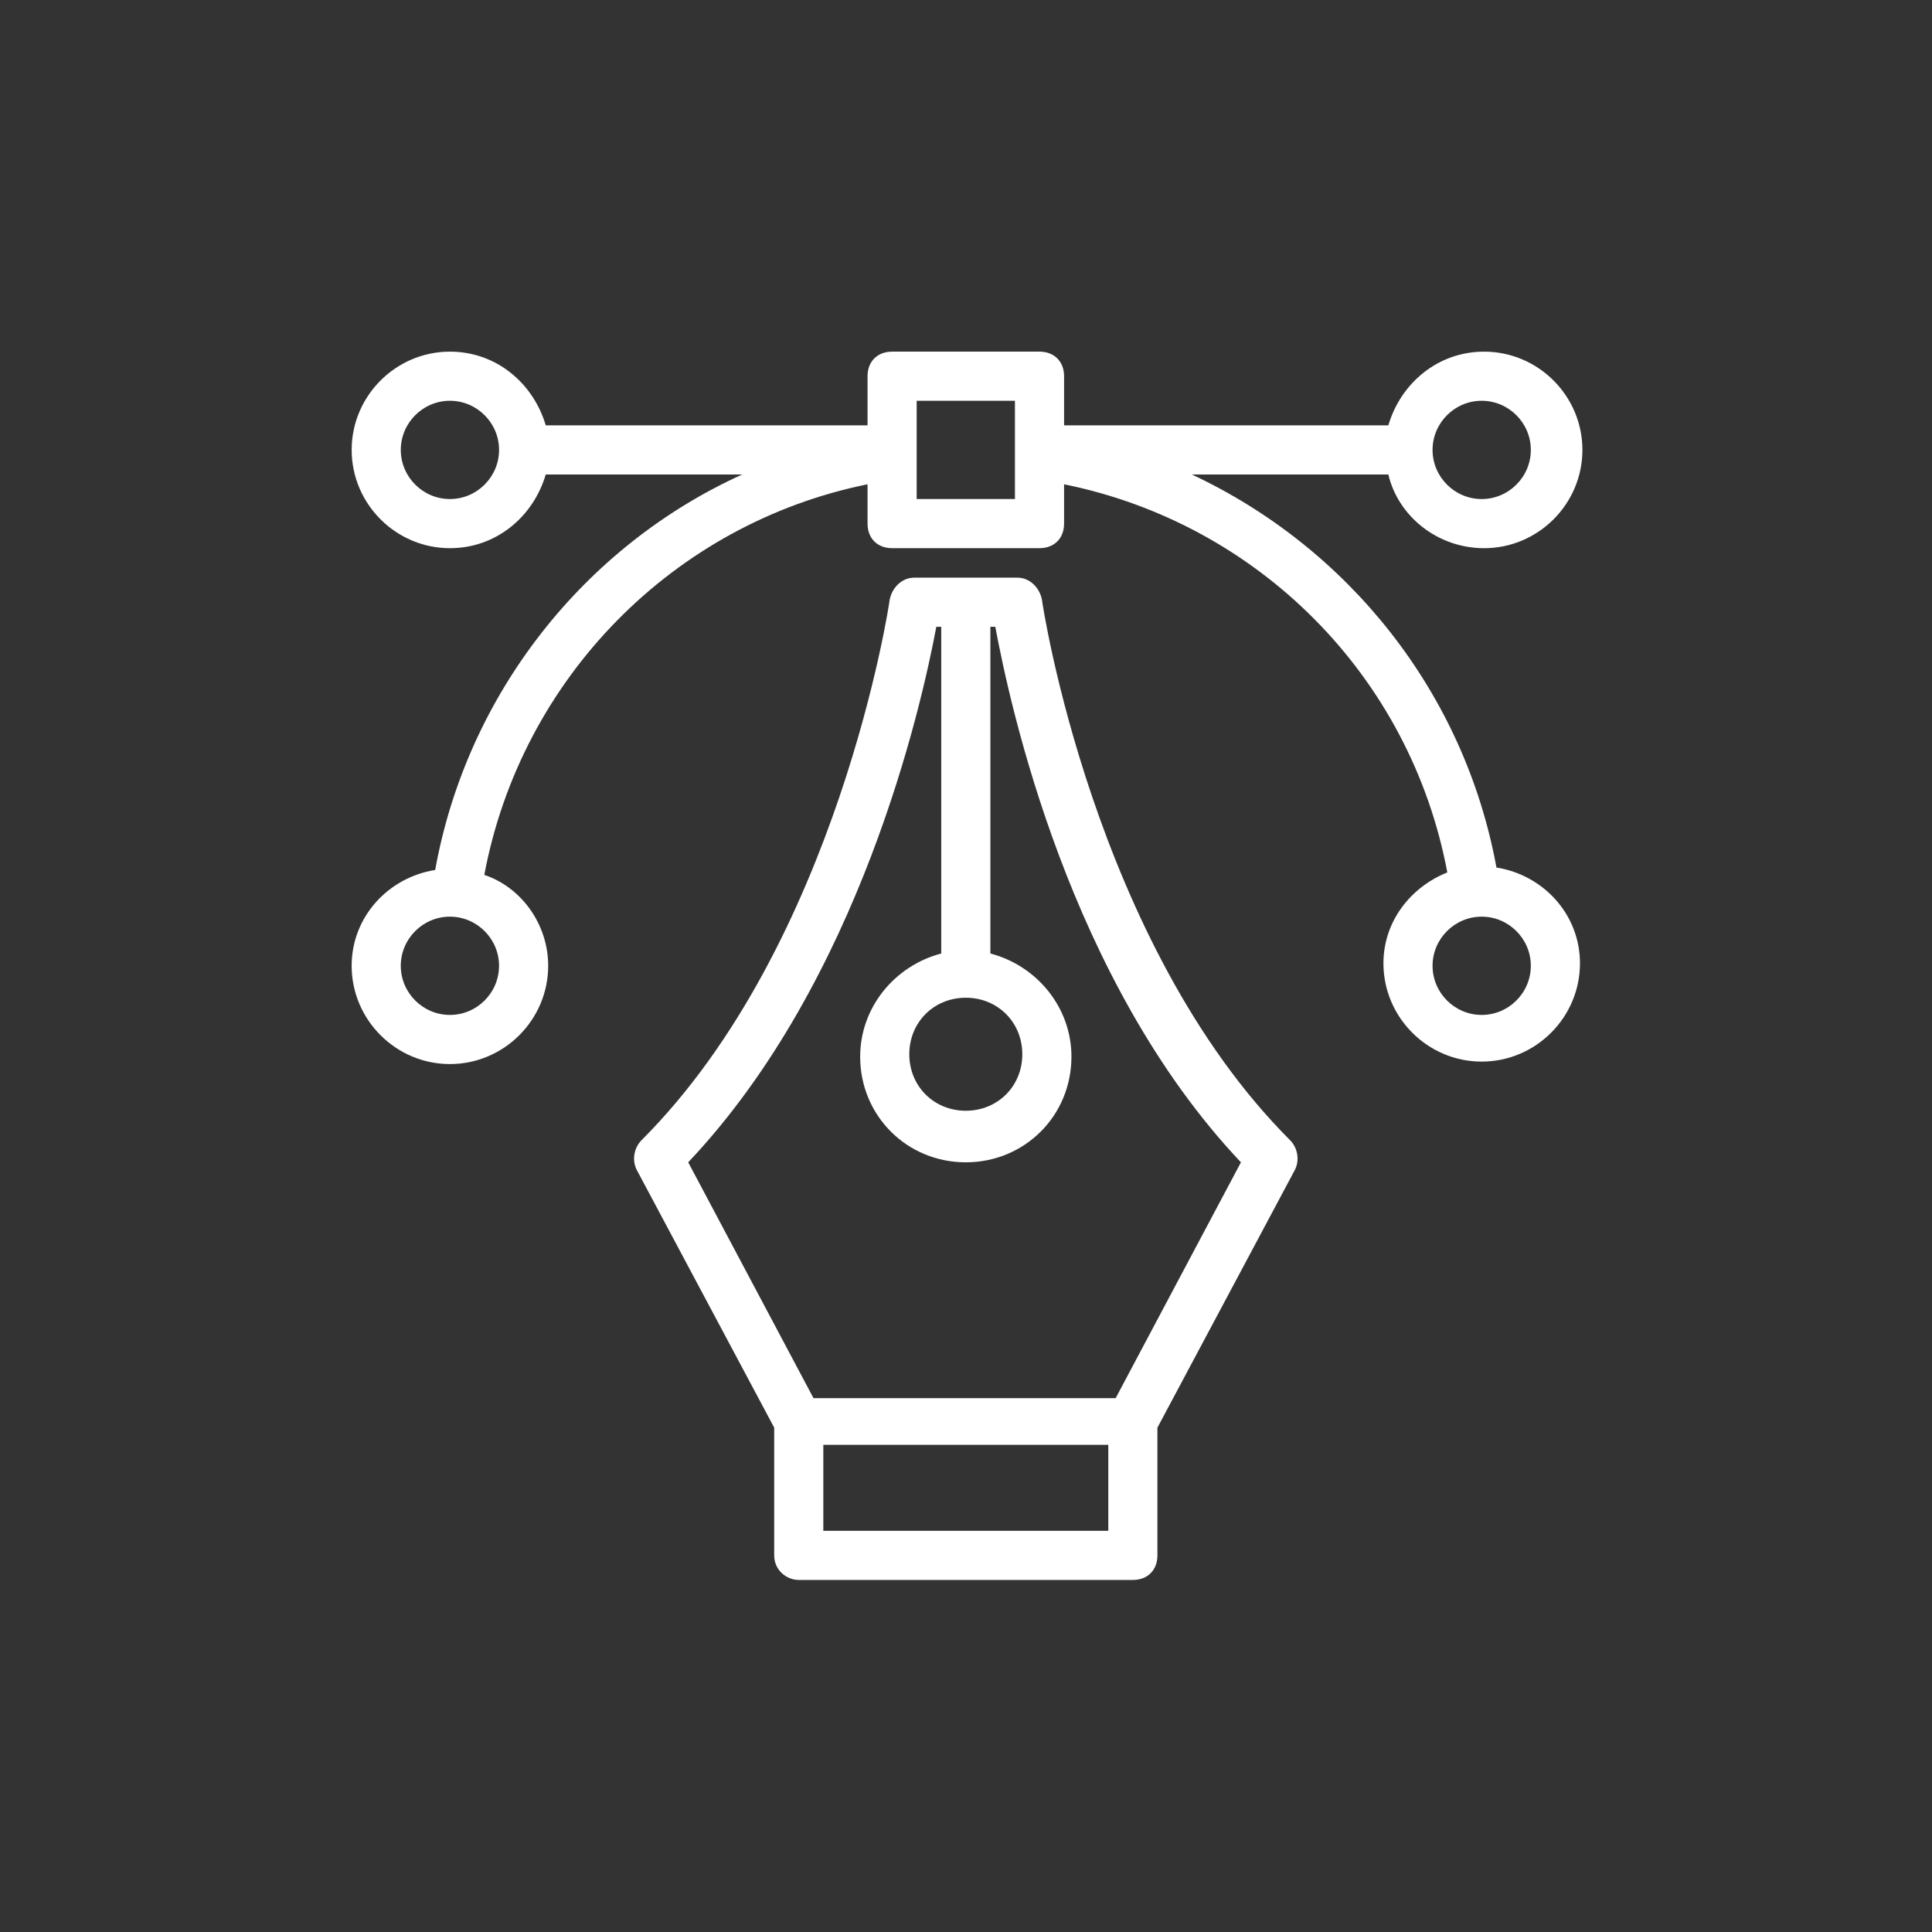 <svg width="934" height="934" viewBox="0 0 934 934" fill="none" xmlns="http://www.w3.org/2000/svg">
<rect x="0" y="0" width="934" height="934" fill="#333333" stroke="none"/>
<path d="M210.376 420.583C187.812 424.146 170 443.147 170 466.9C170 493.026 191.375 514.406 217.506 514.406C243.632 514.406 265.012 493.031 265.012 466.9C265.012 446.709 251.946 428.897 234.134 422.956C251.946 327.949 325.579 253.127 419.402 234.126V253.127C419.402 260.252 424.153 265.004 431.279 265.004H502.538C509.663 265.004 514.415 260.253 514.415 253.127V234.126C608.238 253.127 681.873 326.76 699.683 421.765C681.871 428.89 668.805 445.518 668.805 465.709C668.805 491.835 690.18 513.215 716.311 513.215C742.437 513.215 763.817 491.84 763.817 465.709C763.817 441.956 746.004 422.954 723.436 419.392C707.997 335.072 652.177 265.002 576.17 229.382H671.177C675.929 249.573 694.93 265.012 717.494 265.012C743.62 265.012 765 243.636 765 217.506C765 191.38 743.625 170 717.494 170C694.93 170 677.113 185.439 671.177 205.63H514.416V181.877C514.416 174.752 509.664 170 502.539 170H431.28C424.155 170 419.403 174.751 419.403 181.877V205.63H263.833C257.892 185.439 240.08 170 217.516 170C191.385 170 170.01 191.375 170.01 217.506C170.01 243.632 191.385 265.012 217.516 265.012C240.08 265.012 257.897 249.573 263.833 229.382H358.84C282.834 263.822 225.822 335.077 210.383 420.583H210.376ZM241.254 466.9C241.254 479.966 230.567 490.653 217.501 490.653C204.436 490.653 193.749 479.965 193.749 466.9C193.749 453.835 204.436 443.147 217.501 443.147C230.567 443.147 241.254 453.835 241.254 466.9ZM740.056 466.9C740.056 479.966 729.368 490.653 716.303 490.653C703.238 490.653 692.55 479.965 692.55 466.9C692.55 453.835 703.238 443.147 716.303 443.147C729.368 443.147 740.056 453.835 740.056 466.9ZM716.303 193.751C729.369 193.751 740.056 204.438 740.056 217.504C740.056 230.569 729.368 241.257 716.303 241.257C703.238 241.257 692.55 230.569 692.55 217.504C692.554 204.438 703.242 193.751 716.303 193.751ZM443.154 193.751H490.66V241.257H443.154V193.751ZM217.512 241.252C204.447 241.252 193.76 230.565 193.76 217.504C193.76 204.438 204.447 193.751 217.512 193.751C230.578 193.751 241.265 204.438 241.265 217.504C241.261 230.565 230.574 241.252 217.512 241.252V241.252Z" fill="white"/>
<path d="M386.149 763.803H547.664C554.789 763.803 559.541 759.052 559.541 751.926V690.17L626.049 565.467C628.422 560.716 627.238 554.78 623.675 551.217C528.668 456.21 503.725 291.124 503.725 289.945C502.536 284.008 497.789 279.257 491.848 279.257H441.969C436.033 279.257 431.281 284.008 430.092 289.945C430.092 291.133 405.15 456.212 310.142 551.217C306.579 554.779 305.39 560.72 307.768 565.467L374.276 690.17L374.272 751.926C374.272 759.051 380.208 763.803 386.149 763.803H386.149ZM535.787 740.05H398.026V698.485H535.787V740.05ZM466.905 482.34C482.344 482.34 494.222 494.217 494.222 509.656C494.222 525.095 482.344 536.972 466.905 536.972C451.466 536.972 439.589 525.095 439.589 509.656C439.589 494.217 451.466 482.34 466.905 482.34ZM452.655 303.005H455.029V460.957C432.465 466.893 415.837 487.083 415.837 510.836C415.837 539.341 438.401 561.905 466.906 561.905C495.411 561.905 517.975 539.341 517.975 510.836C517.975 487.083 501.347 466.892 478.783 460.957V303.005H481.156C488.281 341.008 516.786 474.025 599.916 561.906L539.348 675.912L393.273 675.917L332.706 561.899C415.837 474.017 445.532 341.011 452.656 302.998L452.655 303.005Z" fill="white"/>
</svg>
